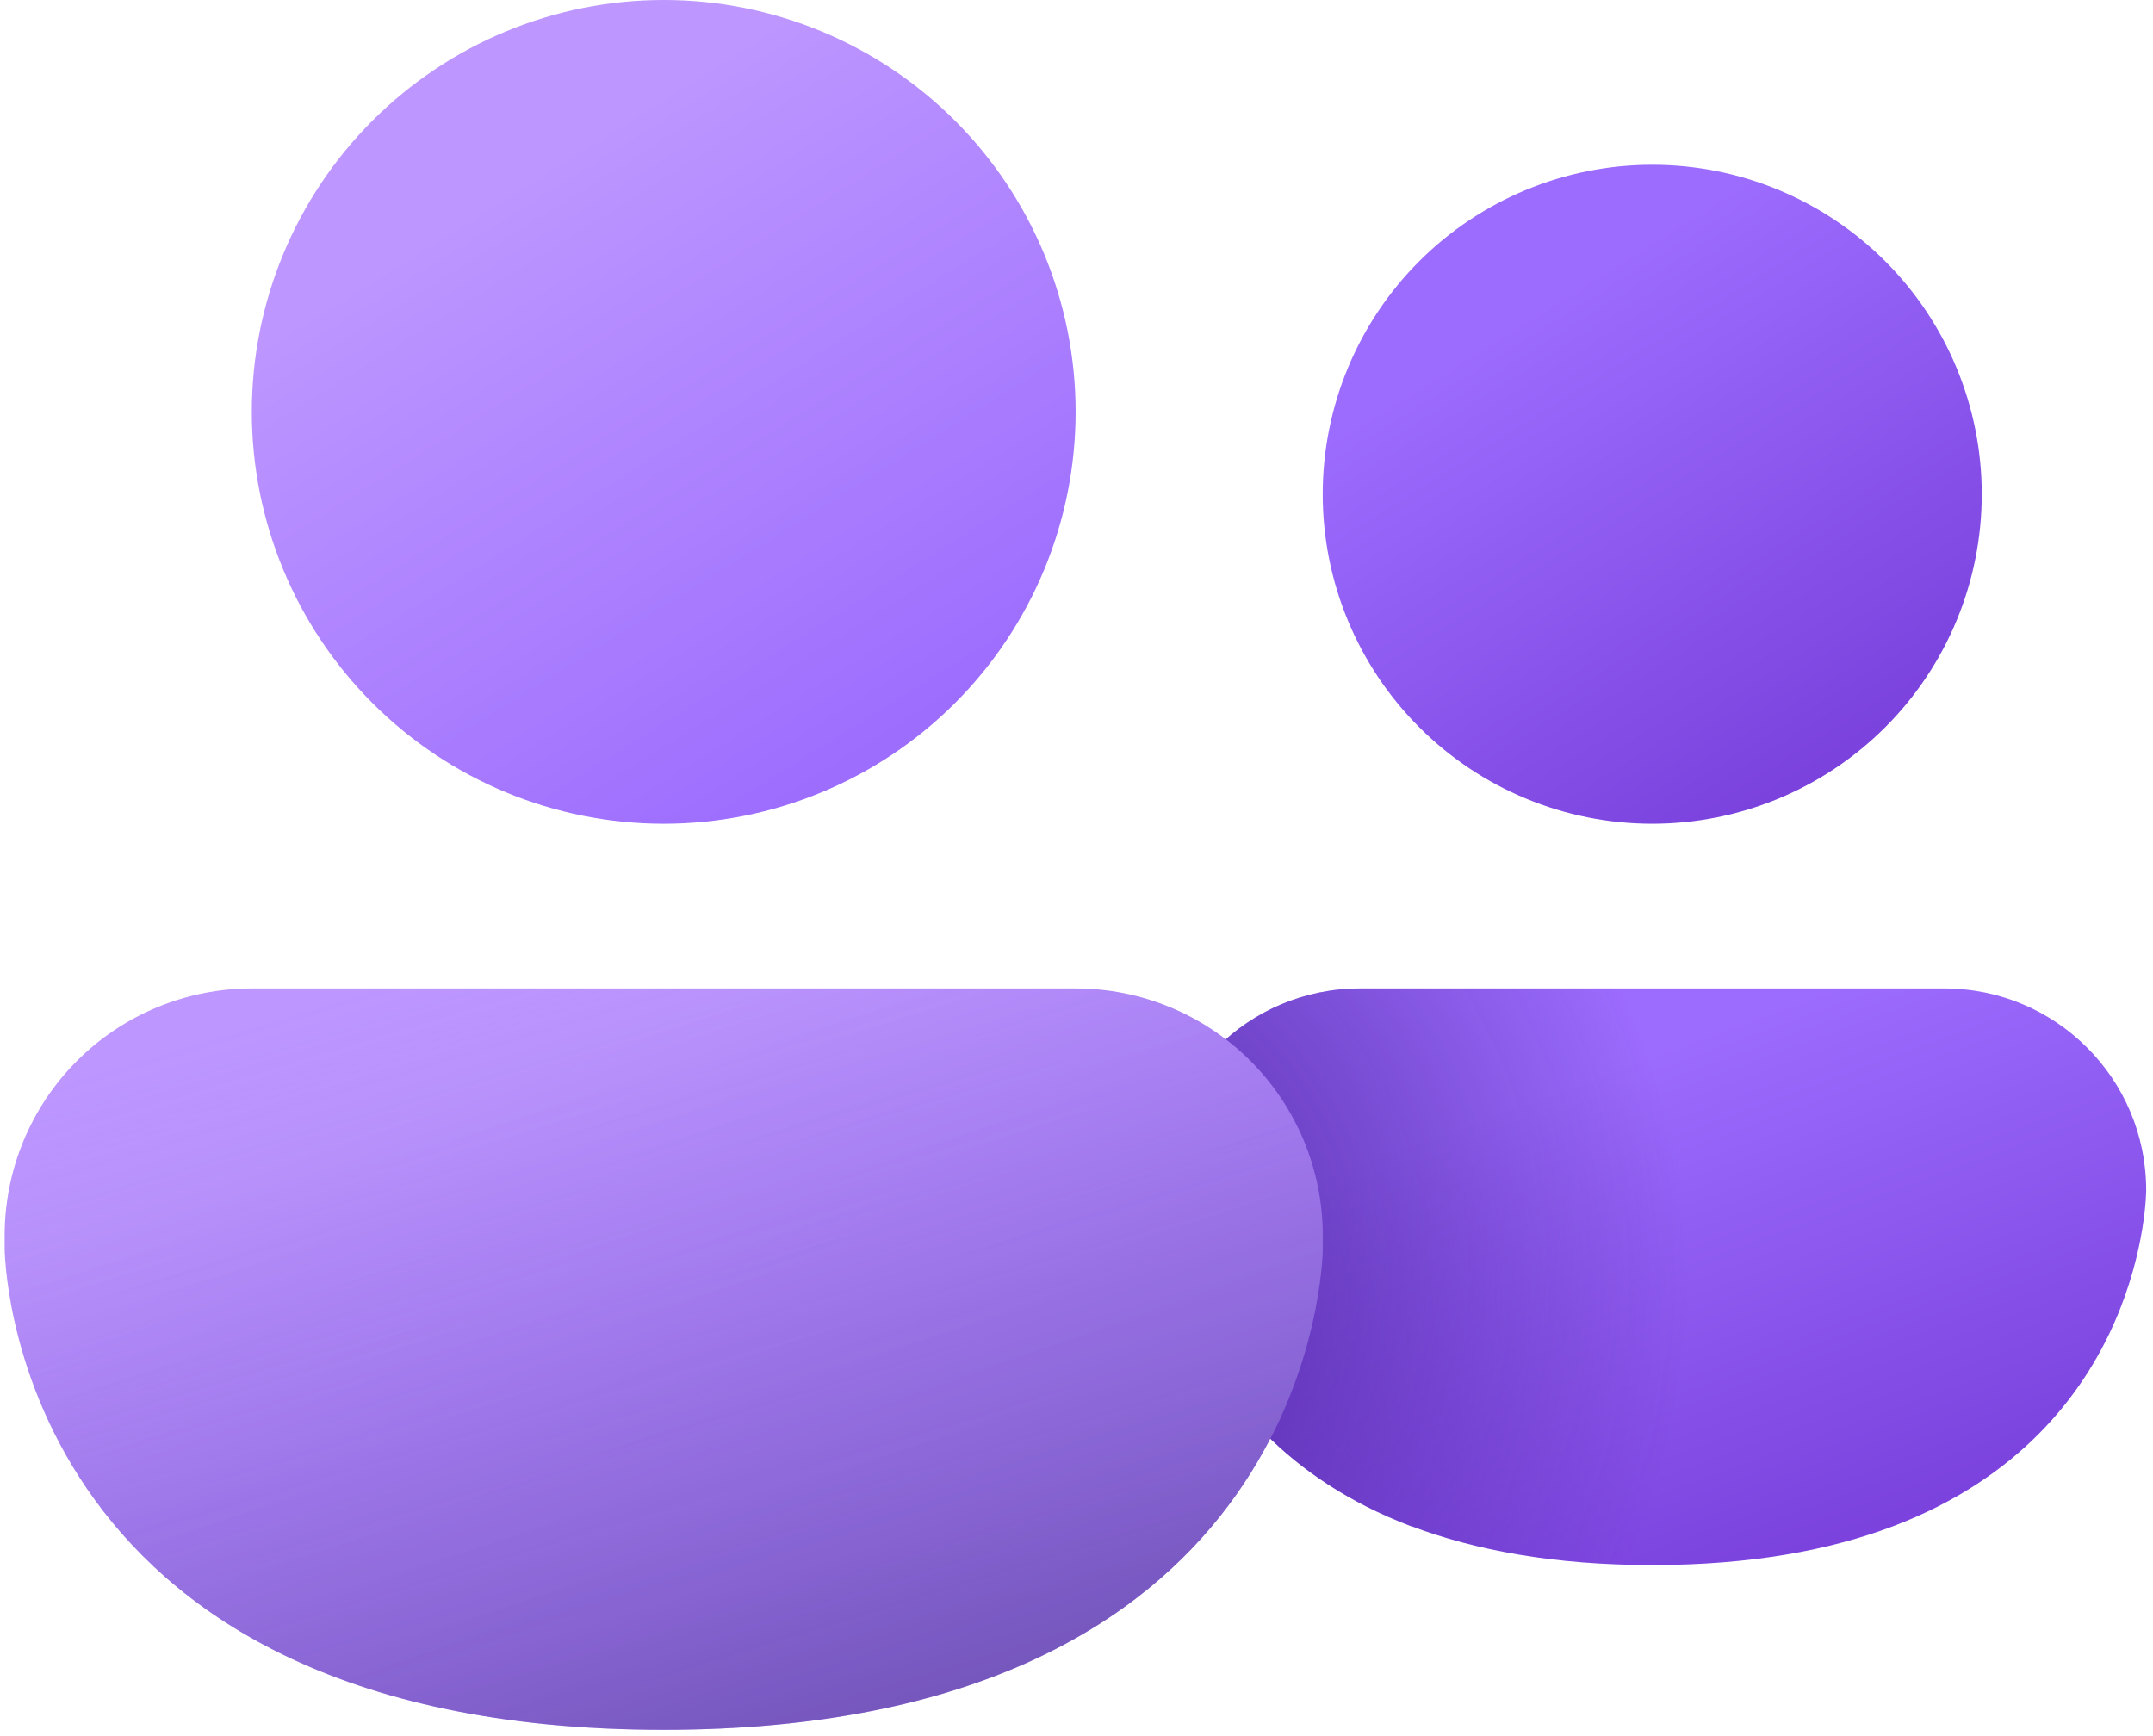<svg width="279" height="225" viewBox="0 0 279 225" fill="none" xmlns="http://www.w3.org/2000/svg">
<path d="M182.892 197.792C191.091 200.888 201.318 202.831 214.107 202.831C226.875 202.831 237.102 200.909 245.279 197.814C278.116 185.387 278.116 154.258 278.116 154.258C278.116 139.804 266.395 128.104 251.962 128.104H176.209C161.755 128.104 150.055 139.804 150.055 154.258C150.055 154.258 150.055 185.366 182.892 197.814" fill="url(#paint0_linear_987_513)"/>
<path d="M182.892 197.792C191.091 200.888 201.318 202.831 214.107 202.831C226.875 202.831 237.102 200.909 245.279 197.814C278.116 185.387 278.116 154.258 278.116 154.258C278.116 139.804 266.395 128.104 251.962 128.104H176.209C161.755 128.104 150.055 139.804 150.055 154.258C150.055 154.258 150.055 185.366 182.892 197.814" fill="url(#paint1_radial_987_513)" fill-opacity="0.5"/>
<path d="M171.407 160.13C171.407 151.636 168.033 143.49 162.027 137.484C156.021 131.478 147.875 128.104 139.381 128.104H32.628C24.134 128.104 15.988 131.478 9.982 137.484C3.976 143.49 0.602 151.636 0.602 160.13V161.731C0.602 161.731 0.602 224.182 86.004 224.182C167.393 224.182 171.215 167.474 171.407 162.137V160.13Z" fill="url(#paint2_linear_987_513)"/>
<path d="M171.407 160.13C171.407 151.636 168.033 143.49 162.027 137.484C156.021 131.478 147.875 128.104 139.381 128.104H32.628C24.134 128.104 15.988 131.478 9.982 137.484C3.976 143.49 0.602 151.636 0.602 160.13V161.731C0.602 161.731 0.602 224.182 86.004 224.182C167.393 224.182 171.215 167.474 171.407 162.137V160.13Z" fill="url(#paint3_linear_987_513)"/>
<path d="M214.108 106.753C225.433 106.753 236.294 102.255 244.302 94.246C252.31 86.238 256.809 75.377 256.809 64.052C256.809 52.727 252.31 41.866 244.302 33.858C236.294 25.849 225.433 21.351 214.108 21.351C202.783 21.351 191.921 25.849 183.913 33.858C175.905 41.866 171.406 52.727 171.406 64.052C171.406 75.377 175.905 86.238 183.913 94.246C191.921 102.255 202.783 106.753 214.108 106.753Z" fill="url(#paint4_linear_987_513)"/>
<path d="M139.386 53.377C139.386 67.533 133.763 81.11 123.753 91.12C113.743 101.13 100.166 106.754 86.01 106.754C71.853 106.754 58.277 101.13 48.267 91.12C38.256 81.11 32.633 67.533 32.633 53.377C32.633 39.22 38.256 25.644 48.267 15.634C58.277 5.624 71.853 0 86.01 0C100.166 0 113.743 5.624 123.753 15.634C133.763 25.644 139.386 39.22 139.386 53.377Z" fill="url(#paint5_linear_987_513)"/>
<defs>
<linearGradient id="paint0_linear_987_513" x1="180.501" y1="138.032" x2="207.808" y2="212.716" gradientUnits="userSpaceOnUse">
<stop offset="0.125" stop-color="#9C6CFE"/>
<stop offset="1" stop-color="#7A41DC"/>
</linearGradient>
<radialGradient id="paint1_radial_987_513" cx="0" cy="0" r="1" gradientUnits="userSpaceOnUse" gradientTransform="translate(133.828 165.467) rotate(-7.368) scale(84.977 88.053)">
<stop offset="0.392" stop-color="#3B148A"/>
<stop offset="1" stop-color="#3B148A" stop-opacity="0"/>
</radialGradient>
<linearGradient id="paint2_linear_987_513" x1="41.211" y1="140.871" x2="75.329" y2="237.718" gradientUnits="userSpaceOnUse">
<stop offset="0.07" stop-color="#BD96FF"/>
<stop offset="0.935" stop-color="#9C6CFE"/>
</linearGradient>
<linearGradient id="paint3_linear_987_513" x1="86.004" y1="116.66" x2="134.043" y2="276.256" gradientUnits="userSpaceOnUse">
<stop stop-color="#885EDB" stop-opacity="0"/>
<stop offset="0.735" stop-color="#413C63" stop-opacity="0.52"/>
</linearGradient>
<linearGradient id="paint4_linear_987_513" x1="191.711" y1="32.709" x2="235.245" y2="102.206" gradientUnits="userSpaceOnUse">
<stop offset="0.125" stop-color="#9C6CFE"/>
<stop offset="1" stop-color="#7A41DC"/>
</linearGradient>
<linearGradient id="paint5_linear_987_513" x1="58.019" y1="14.198" x2="112.42" y2="101.074" gradientUnits="userSpaceOnUse">
<stop offset="0.125" stop-color="#BD96FF"/>
<stop offset="1" stop-color="#9C6CFE"/>
</linearGradient>
</defs>
</svg>
